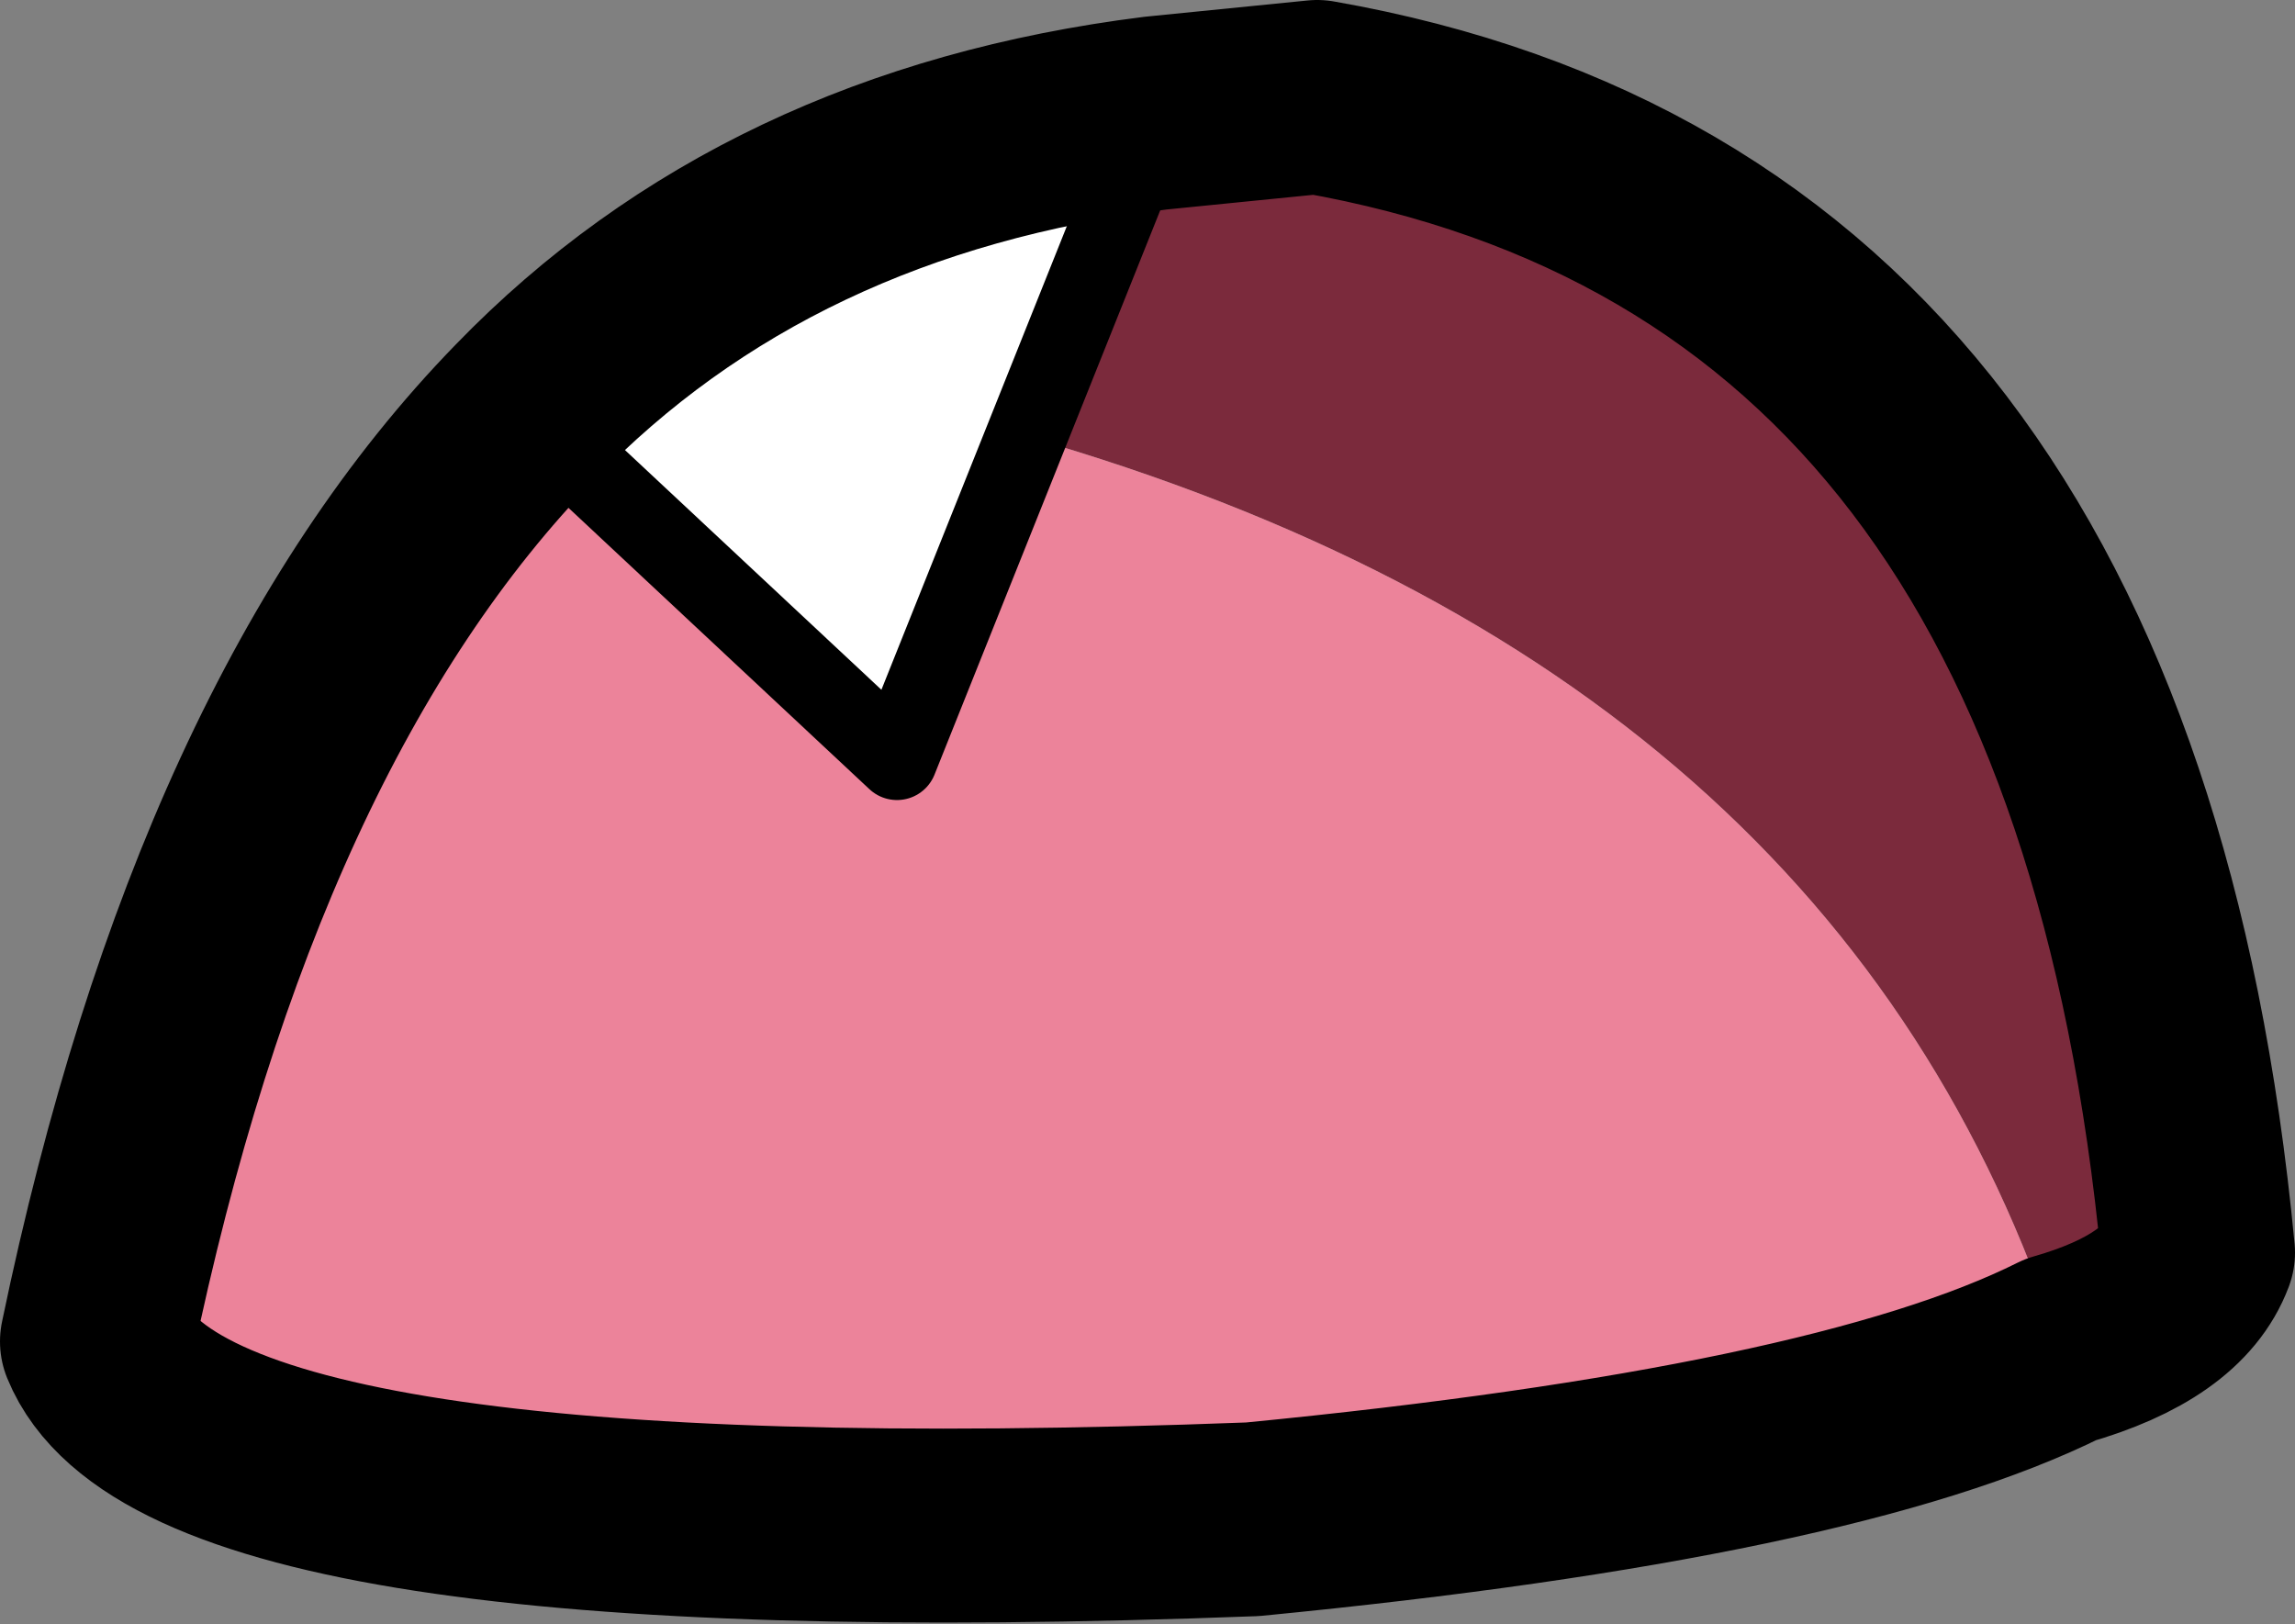 <?xml version="1.0" encoding="UTF-8" standalone="no"?>
<svg xmlns:xlink="http://www.w3.org/1999/xlink" height="10.05px" width="14.2px" xmlns="http://www.w3.org/2000/svg">
  <rect width="100%" height="100%" fill="#808080" stroke="none"/>
  <g transform="matrix(1.0, 0.0, 0.0, 1.0, 7.35, 5.1)">
    <path d="M-0.2 -4.4 L-1.0 -2.4 -1.8 -0.4 -4.1 -2.55 Q-2.6 -4.1 -0.2 -4.4" fill="#ffffff" fill-rule="evenodd" stroke="none"/>
    <path d="M-1.0 -2.4 L-0.2 -4.4 0.8 -4.5 Q5.65 -3.65 6.25 2.65 6.1 3.05 5.4 3.25 4.05 -0.95 -1.0 -2.4" fill="#7b2a3c" fill-rule="evenodd" stroke="none"/>
    <path d="M-4.1 -2.55 L-1.8 -0.4 -1.0 -2.4 Q4.05 -0.95 5.4 3.25 4.0 3.95 0.4 4.3 -6.2 4.55 -6.75 3.2 -5.95 -0.65 -4.1 -2.55" fill="#ec839a" fill-rule="evenodd" stroke="none"/>
    <path d="M-1.0 -2.4 L-0.2 -4.4 M-4.1 -2.55 L-1.8 -0.4 -1.0 -2.4" fill="none" stroke="#000000" stroke-linecap="round" stroke-linejoin="round" stroke-width="0.5"/>
    <path d="M-0.2 -4.4 Q-2.6 -4.1 -4.1 -2.55 -5.95 -0.65 -6.75 3.2 -6.2 4.55 0.4 4.3 4.0 3.95 5.4 3.25 6.1 3.05 6.25 2.65 5.65 -3.65 0.8 -4.5 L-0.2 -4.4" fill="none" stroke="#000000" stroke-linecap="round" stroke-linejoin="round" stroke-width="1.2"/>
  </g>
</svg>
